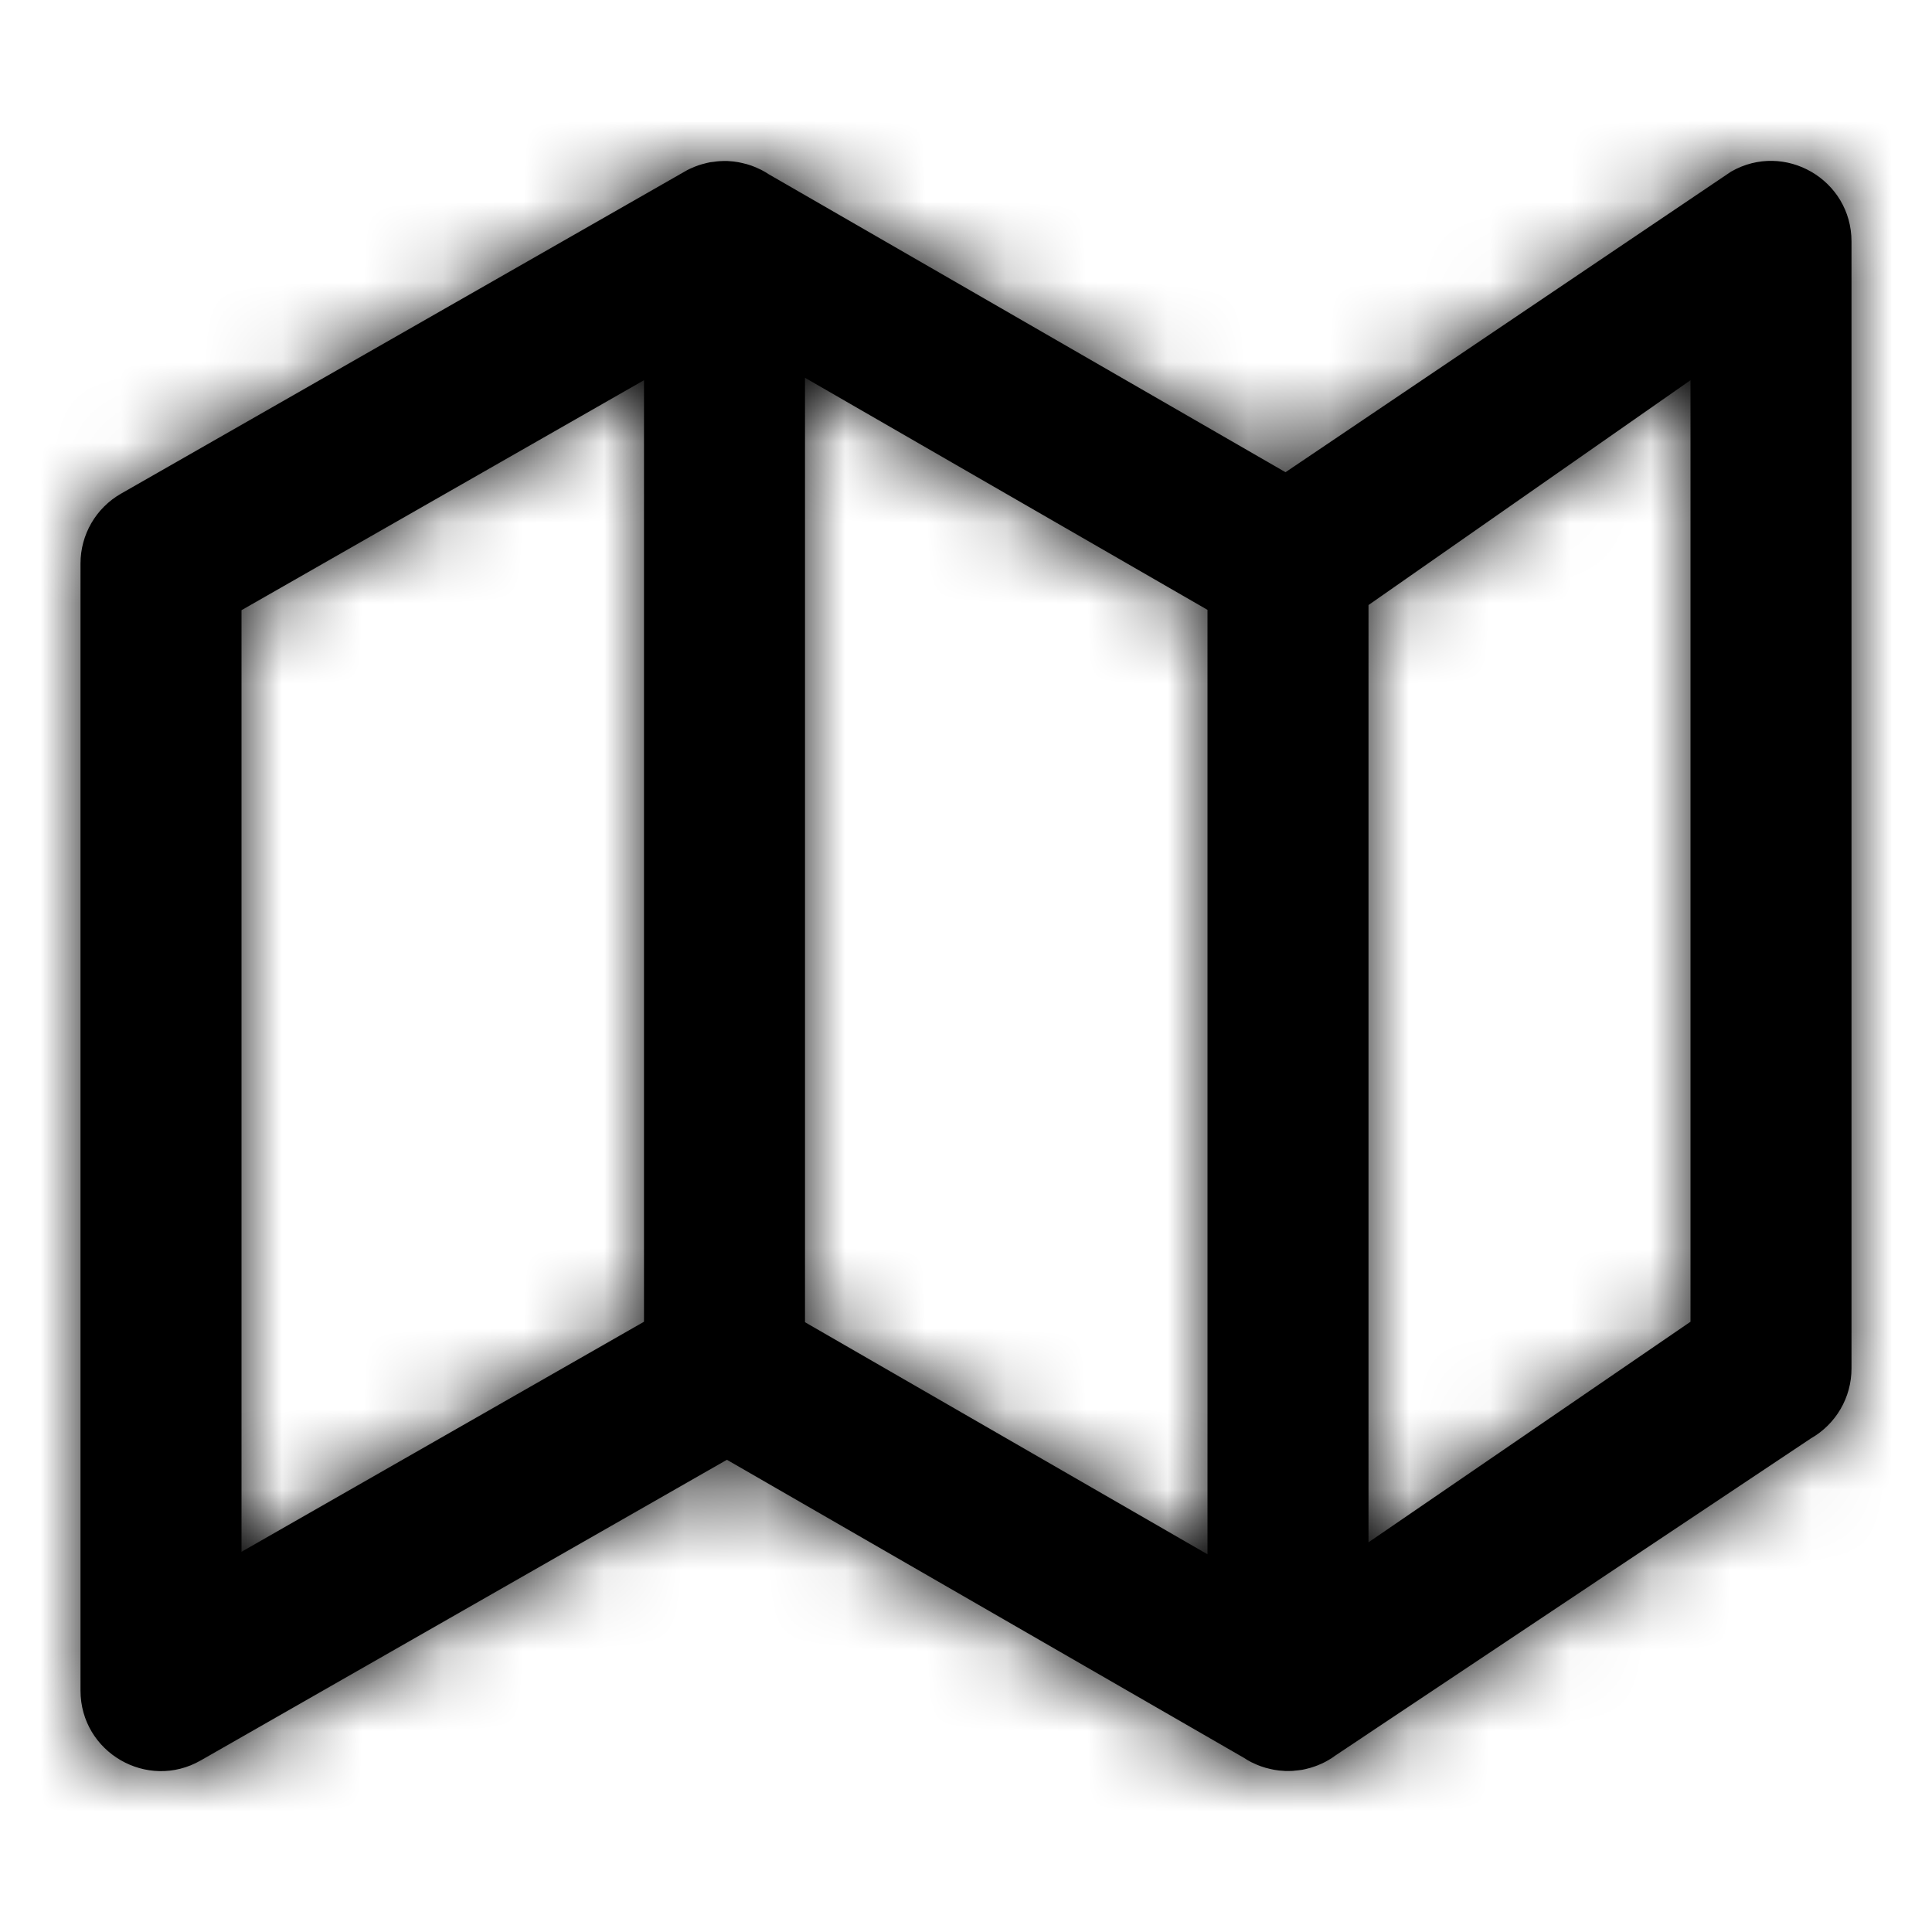 <svg xmlns="http://www.w3.org/2000/svg" xmlns:xlink="http://www.w3.org/1999/xlink" width="24" height="24" viewBox="0 0 24 24">
    <defs>
        <path id="prefix__a" d="M22 1v14c0 .359-.192.69-.504.868l-5.908 3.94c-.024.019-.05.035-.075.05l-.017.01-.025.014c-.021.012-.043.022-.065.032l.09-.046c-.04.024-.083.044-.126.061-.03.012-.06.022-.09.031l-.019.005c-.027.008-.055.014-.084.02l-.046.006c-.043.006-.087.009-.131.009l.081-.003c-.023.002-.047.003-.07.003h-.044l-.078-.006-.061-.009-.047-.01c-.079-.017-.155-.044-.226-.08h-.002l-.024-.013c-.026-.013-.05-.028-.074-.044L8.03 16.134l-6.535 3.734C.83 20.25 0 19.768 0 19V5c0-.359.192-.69.504-.868l7-4 .025-.014c.021-.012.043-.022.065-.032l-.09.046c.04-.024.083-.044.126-.061.03-.012.06-.022.09-.031L7.74.035c.027-.008.055-.014.084-.02L7.869.01C7.912.003 7.956 0 8 0l-.082.003L7.99 0H8.035l.076.006.061.009.047.01c.079.017.155.044.226.08h.002l.024.013c.026.013.05.028.074.044l6.424 3.704L20.504.132C21.17-.25 22 .232 22 1zM9 2.693v11.732l5 2.883V5.576L9 2.693zm-2 .03L2 5.58v11.697l5-2.858V2.723zm13 0l-4 2.793v11.643l4-2.74V2.724z"/>
    </defs>
    <g fill="none" fill-rule="evenodd" transform="translate(1 2)">
        <mask id="prefix__b" fill="#fff">
            <use xlink:href="#prefix__a"/>
        </mask>
        <use fill="#000" fill-rule="nonzero" xlink:href="#prefix__a"/>
        <g fill="#000" mask="url(#prefix__b)">
            <path d="M0 0H24V24H0z" transform="translate(-1 -2)"/>
        </g>
    </g>
</svg>

